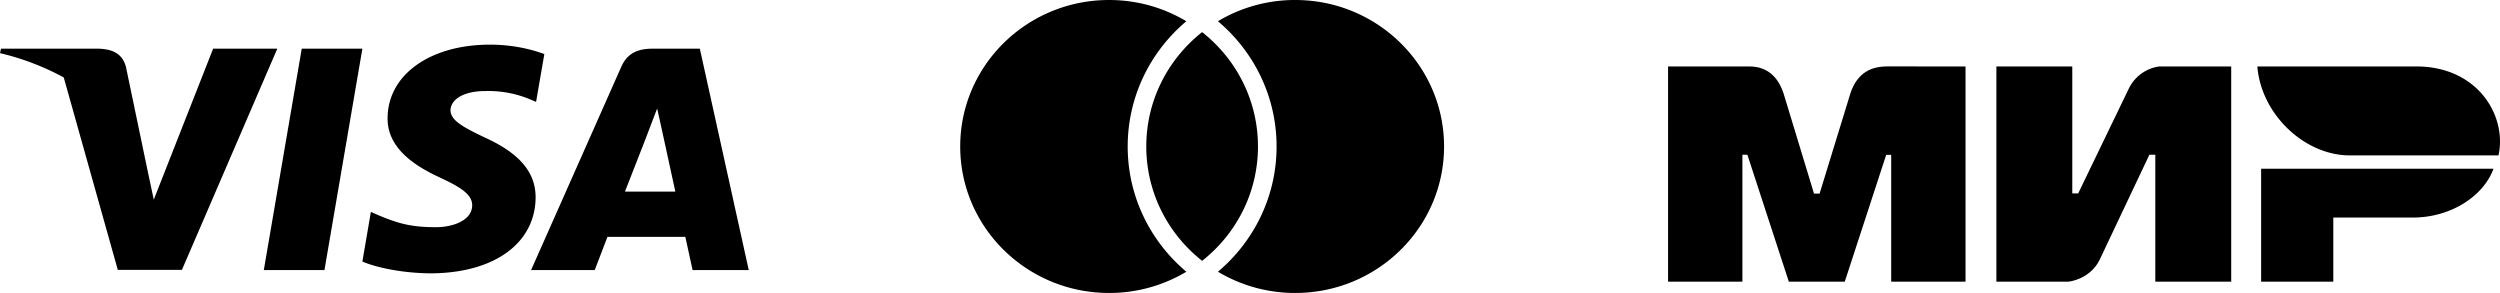 <svg id="visa-mir" viewBox="0 0 128 15" xmlns="http://www.w3.org/2000/svg">
  <path d="M25.084 2.286c1.202 0 2.173.254 2.786.483l-.423 2.448-.28-.12a5.546 5.546 0 0 0-2.314-.435c-1.226 0-1.776.494-1.788.977 0 .53.665.88 1.75 1.399 1.79.808 2.62 1.796 2.608 3.087-.025 2.351-2.147 3.87-5.405 3.87-1.394-.012-2.735-.29-3.464-.603l.435-2.544.409.181c1.01.422 1.674.603 2.913.603.895 0 1.853-.35 1.865-1.11 0-.465-.361-.813-1.406-1.315l-.504-.239c-1.126-.555-2.445-1.44-2.421-2.932.013-2.206 2.173-3.75 5.24-3.75zm-6.53.206-1.942 11.335h-3.105l1.942-11.335h3.105zm17.277 0 2.505 11.335H35.46l-.371-1.7h-3.987l-.652 1.7h-3.258l4.612-10.395c.32-.735.883-.94 1.623-.94h2.403zm-30.783 0c.677.024 1.226.229 1.405.953L7.54 8.654l.333 1.567 3.04-7.73h3.285L9.315 13.816H6.031L3.264 3.966A13.098 13.098 0 0 0 0 2.721l.051-.23h4.997zm28.815 4.04-.217-.977-.655 1.715-.994 2.541h2.581l-.715-3.28z" fill-rule="nonzero"/>
  <path d="M56.786 0c1.448 0 2.802.397 3.954 1.088-1.837 1.547-3.002 3.846-3.002 6.412s1.165 4.865 3.003 6.413A7.68 7.68 0 0 1 56.786 15c-4.21 0-7.623-3.358-7.623-7.5 0-4.142 3.413-7.5 7.623-7.5zm9.527 0c4.21 0 7.623 3.358 7.623 7.5 0 4.142-3.413 7.5-7.623 7.5a7.671 7.671 0 0 1-3.954-1.088c1.837-1.547 3.002-3.846 3.002-6.412s-1.165-4.865-3.003-6.413A7.68 7.68 0 0 1 66.313 0zM61.55 1.645c1.742 1.375 2.858 3.487 2.858 5.855 0 2.368-1.116 4.48-2.858 5.855C59.807 11.981 58.69 9.87 58.69 7.5c0-2.345 1.094-4.438 2.806-5.813z"/>
  <path d="m91.334 4.837 1.42 4.668.122.408h.287l1.56-5.076c.403-1.291 1.31-1.427 1.882-1.436l4.03.001v11.019h-3.806V7.928h-.256l-2.121 6.493h-2.864l-2.122-6.498h-.255v6.498h-3.806V3.402h4.185l.158.008c.5.044 1.227.277 1.586 1.427zm14.767-1.435v6.499h.303l2.581-5.344a2.046 2.046 0 0 1 1.561-1.154h3.692V14.42h-3.886V7.923h-.304l-2.53 5.343c-.501 1.059-1.62 1.155-1.62 1.155h-3.683V3.402h3.886zm21.568 5.236c-.52 1.4-2.11 2.417-3.904 2.496l-.225.005h-4.075v3.282h-3.695V8.638h11.899zm-3.951-5.236c3.133 0 4.647 2.515 4.207 4.554h-7.622c-2.306 0-4.533-2.1-4.727-4.554h8.142z" fill-rule="nonzero"/>
</svg>
